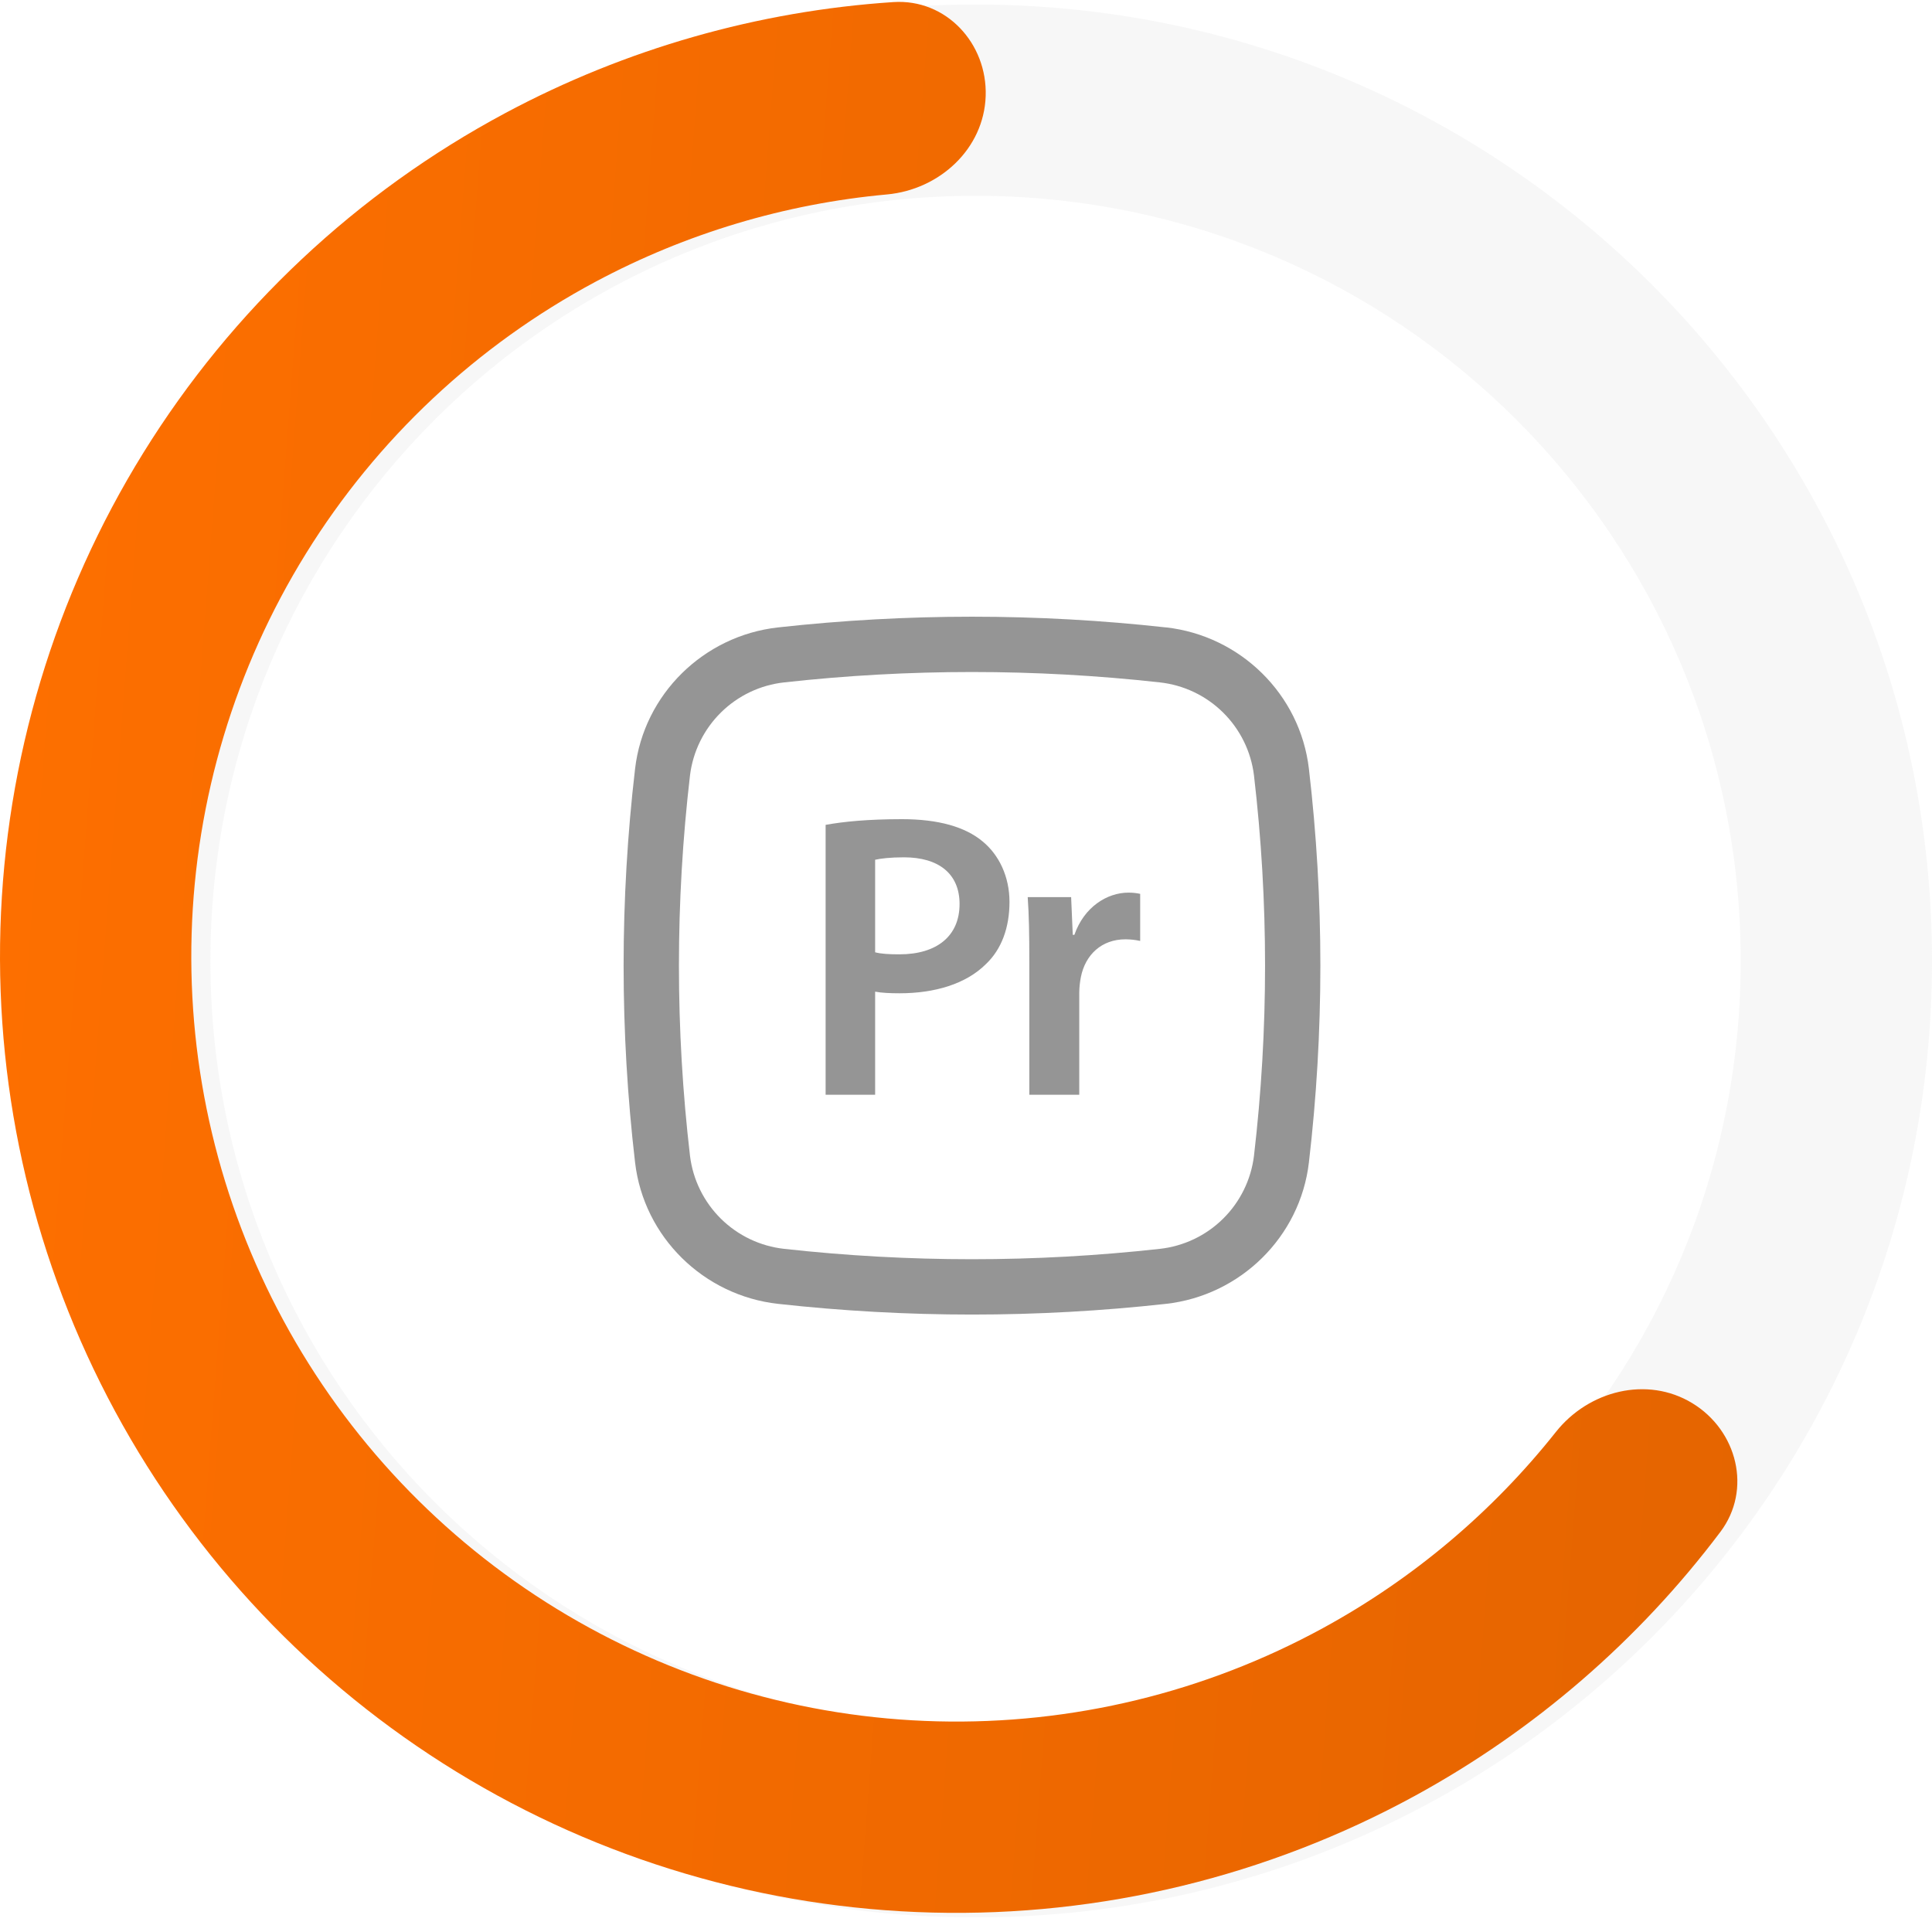 <svg width="130" height="130" viewBox="0 0 130 130" fill="none" xmlns="http://www.w3.org/2000/svg">
<path d="M130 64.66C130 100.204 101.187 129.017 65.644 129.017C30.1 129.017 1.287 100.204 1.287 64.66C1.287 29.117 30.1 0.304 65.644 0.304C101.187 0.304 130 29.117 130 64.66ZM14.158 64.66C14.158 93.095 37.209 116.146 65.644 116.146C94.078 116.146 117.129 93.095 117.129 64.66C117.129 36.226 94.078 13.175 65.644 13.175C37.209 13.175 14.158 36.226 14.158 64.66Z" fill="#D9D9D9" fill-opacity="0.2"/>
<path fill-rule="evenodd" clip-rule="evenodd" d="M52.761 45.917C61.164 44.985 69.643 44.985 78.045 45.917C79.649 46.094 81.147 46.807 82.295 47.941C83.444 49.074 84.177 50.562 84.376 52.163C85.372 60.675 85.372 69.273 84.376 77.785C84.177 79.386 83.444 80.874 82.295 82.008C81.147 83.141 79.649 83.854 78.045 84.032C69.643 84.963 61.164 84.963 52.761 84.032C51.157 83.854 49.66 83.141 48.511 82.008C47.362 80.874 46.629 79.386 46.43 77.785C45.435 69.273 45.435 60.675 46.43 52.163C46.629 50.562 47.362 49.074 48.511 47.941C49.66 46.807 51.157 46.094 52.761 45.917ZM78.457 42.218C69.781 41.256 61.025 41.256 52.349 42.218C47.354 42.774 43.319 46.709 42.733 51.729C41.704 60.529 41.704 69.419 42.733 78.22C43.319 83.24 47.351 87.175 52.349 87.733C61.025 88.694 69.781 88.694 78.457 87.733C83.453 87.175 87.487 83.24 88.073 78.22C89.102 69.419 89.102 60.529 88.073 51.729C87.487 46.709 83.455 42.774 78.457 42.215M58.886 73.664H55.554V55.503C56.756 55.284 58.422 55.12 60.689 55.12C63.147 55.12 64.949 55.639 66.123 56.622C67.216 57.523 67.926 58.971 67.926 60.691C67.926 62.439 67.38 63.887 66.342 64.87C65.001 66.208 62.901 66.836 60.525 66.836C59.897 66.836 59.323 66.809 58.886 66.727V73.664ZM60.823 57.687C59.897 57.687 59.241 57.769 58.886 57.851V64.078C59.296 64.187 59.842 64.215 60.525 64.215C63.037 64.215 64.567 62.986 64.567 60.828C64.567 58.78 63.147 57.687 60.825 57.687M72.621 73.664H69.261V64.651C69.261 62.849 69.237 61.565 69.152 60.364H72.074L72.184 62.904H72.293C72.948 61.019 74.505 60.063 75.925 60.063C76.253 60.063 76.447 60.091 76.72 60.145V63.313C76.396 63.242 76.065 63.205 75.734 63.204C74.123 63.204 73.03 64.242 72.73 65.744C72.662 66.086 72.626 66.433 72.621 66.782V73.664Z" fill="#959595"/>
<path d="M113.867 94.414C116.906 96.259 117.898 100.24 115.76 103.079C110.267 110.371 103.269 116.431 95.215 120.832C85.273 126.264 74.073 128.976 62.747 128.693C51.421 128.409 40.37 125.141 30.712 119.218C21.054 113.295 13.131 104.928 7.743 94.962C2.355 84.995 -0.306 73.783 0.028 62.458C0.362 51.134 3.68 40.098 9.646 30.467C15.612 20.835 24.015 12.949 34.005 7.606C42.099 3.278 51.002 0.742 60.111 0.14C63.657 -0.094 66.445 2.917 66.324 6.469C66.204 10.021 63.216 12.761 59.677 13.084C52.838 13.709 46.17 15.697 40.076 18.956C32.083 23.231 25.361 29.539 20.588 37.245C15.815 44.95 13.161 53.778 12.894 62.838C12.626 71.898 14.755 80.867 19.066 88.841C23.376 96.814 29.715 103.508 37.441 108.246C45.168 112.984 54.008 115.599 63.069 115.825C72.13 116.052 81.09 113.883 89.043 109.537C95.108 106.223 100.424 101.733 104.692 96.353C106.901 93.569 110.829 92.57 113.867 94.414Z" fill="url(#paint0_linear_587_826)"/>
<defs>
<linearGradient id="paint0_linear_587_826" x1="3.367" y1="12.143" x2="129.313" y2="21.754" gradientUnits="userSpaceOnUse">
<stop stop-color="#FD6F00"/>
<stop offset="1" stop-color="#E46400"/>
</linearGradient>
</defs>
</svg>
